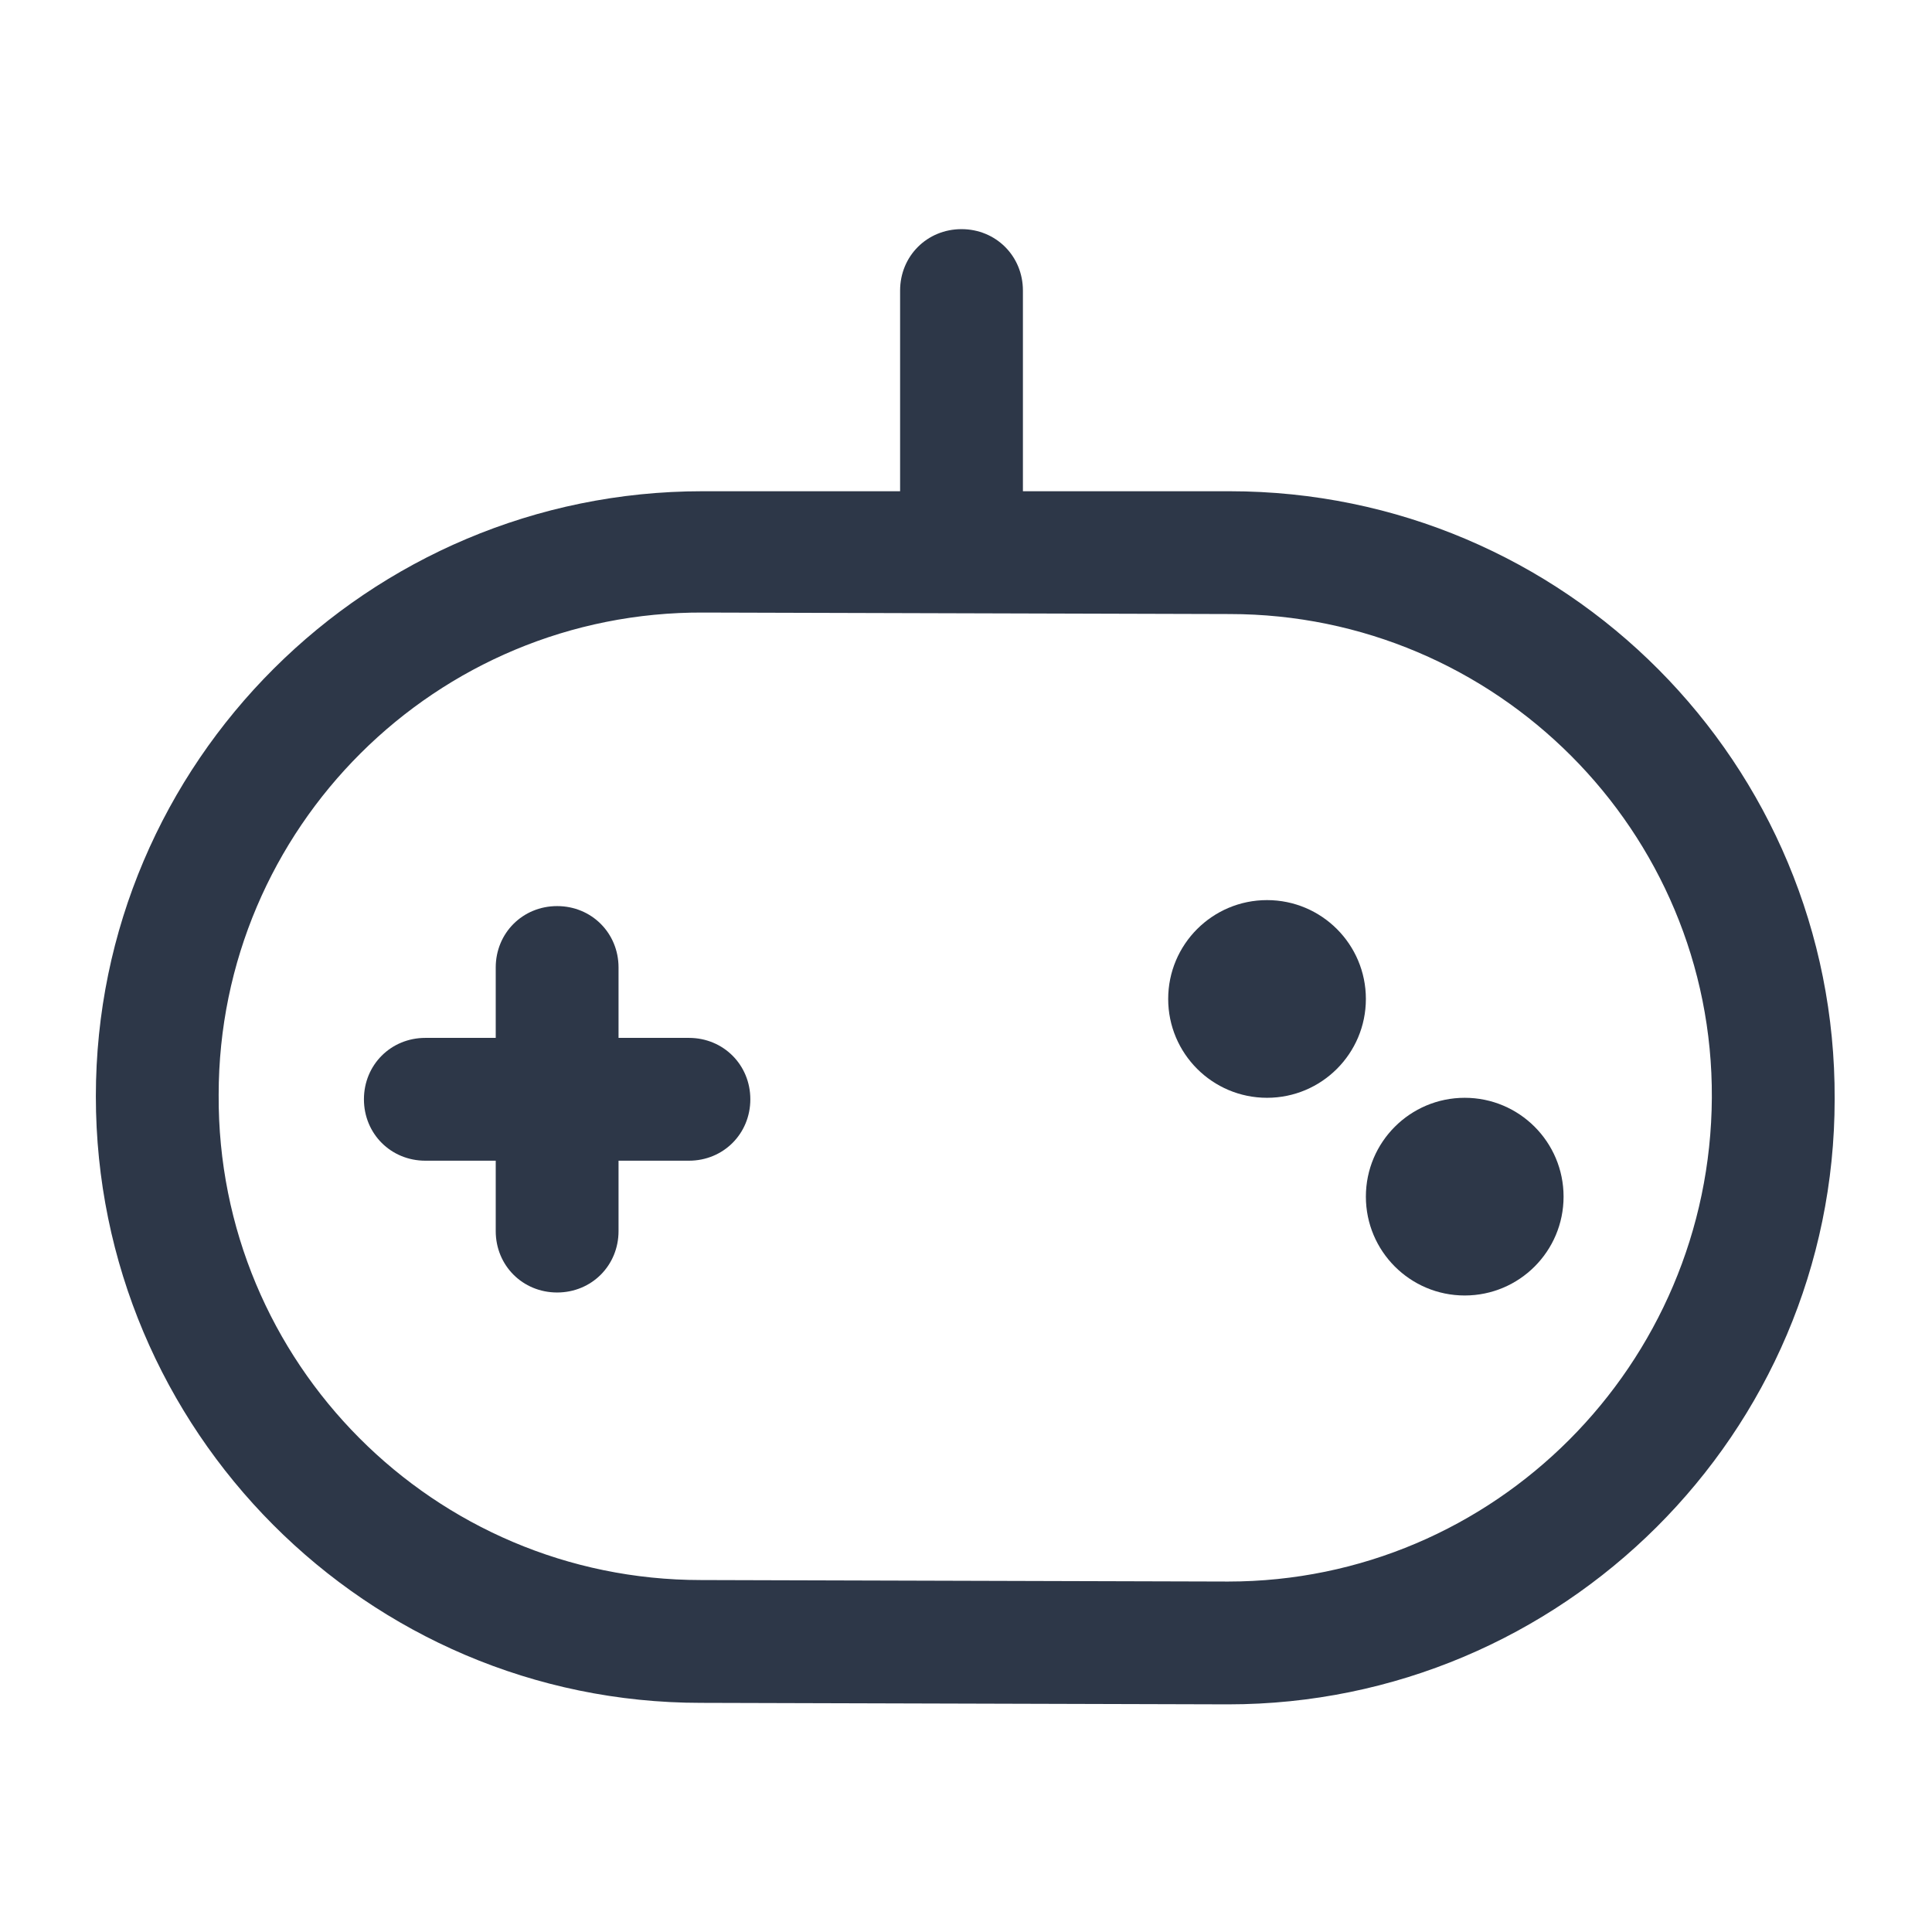 <?xml version='1.0' encoding='utf-8'?>
<svg version="1.1" xmlns="http://www.w3.org/2000/svg" viewBox="0 0 129 129" xmlns:xlink="http://www.w3.org/1999/xlink" enable-background="new 0 0 129 129" height="35" width="35" fill="#2D3748">
  <g>
    <g>
      <path d="m82.1,32.8h-13.8v-13.4c0-2.3-1.8-4.1-4.1-4.1-2.3,0-4.1,1.8-4.1,4.1v13.4h-13.2c-22.3,0-40.5,18.1-40.5,40.4 0,22.3 18.1,40.5 40.4,40.5l35.2,.1c22.3,0 40.5-18.1 40.5-40.4 0.1-22.4-18-40.6-40.4-40.6zm-.1,72.8l-35.2-.1c-17.8,0-32.3-14.5-32.2-32.4 0-17.8 14.5-32.3 32.4-32.2l35.1,.1c17.8,0 32.3,14.5 32.2,32.3s-14.5,32.3-32.3,32.3z"/>
      <path d="m46,69.3h-4.7v-4.7c0-2.3-1.8-4.1-4.1-4.1s-4.1,1.8-4.1,4.1v4.7h-4.7c-2.3,0-4.1,1.8-4.1,4.1 0,2.3 1.8,4.1 4.1,4.1h4.7v4.7c0,2.3 1.8,4.1 4.1,4.1 2.3,0 4.1-1.8 4.1-4.1v-4.7h4.7c2.3,0 4.1-1.8 4.1-4.1-7.10543e-15-2.3-1.8-4.1-4.1-4.1z"/>
      <circle cx="84.6" cy="66.7" r="6.6"/>
      <circle cx="97.8" cy="79.9" r="6.6"/>
    </g>
  </g>
</svg>
